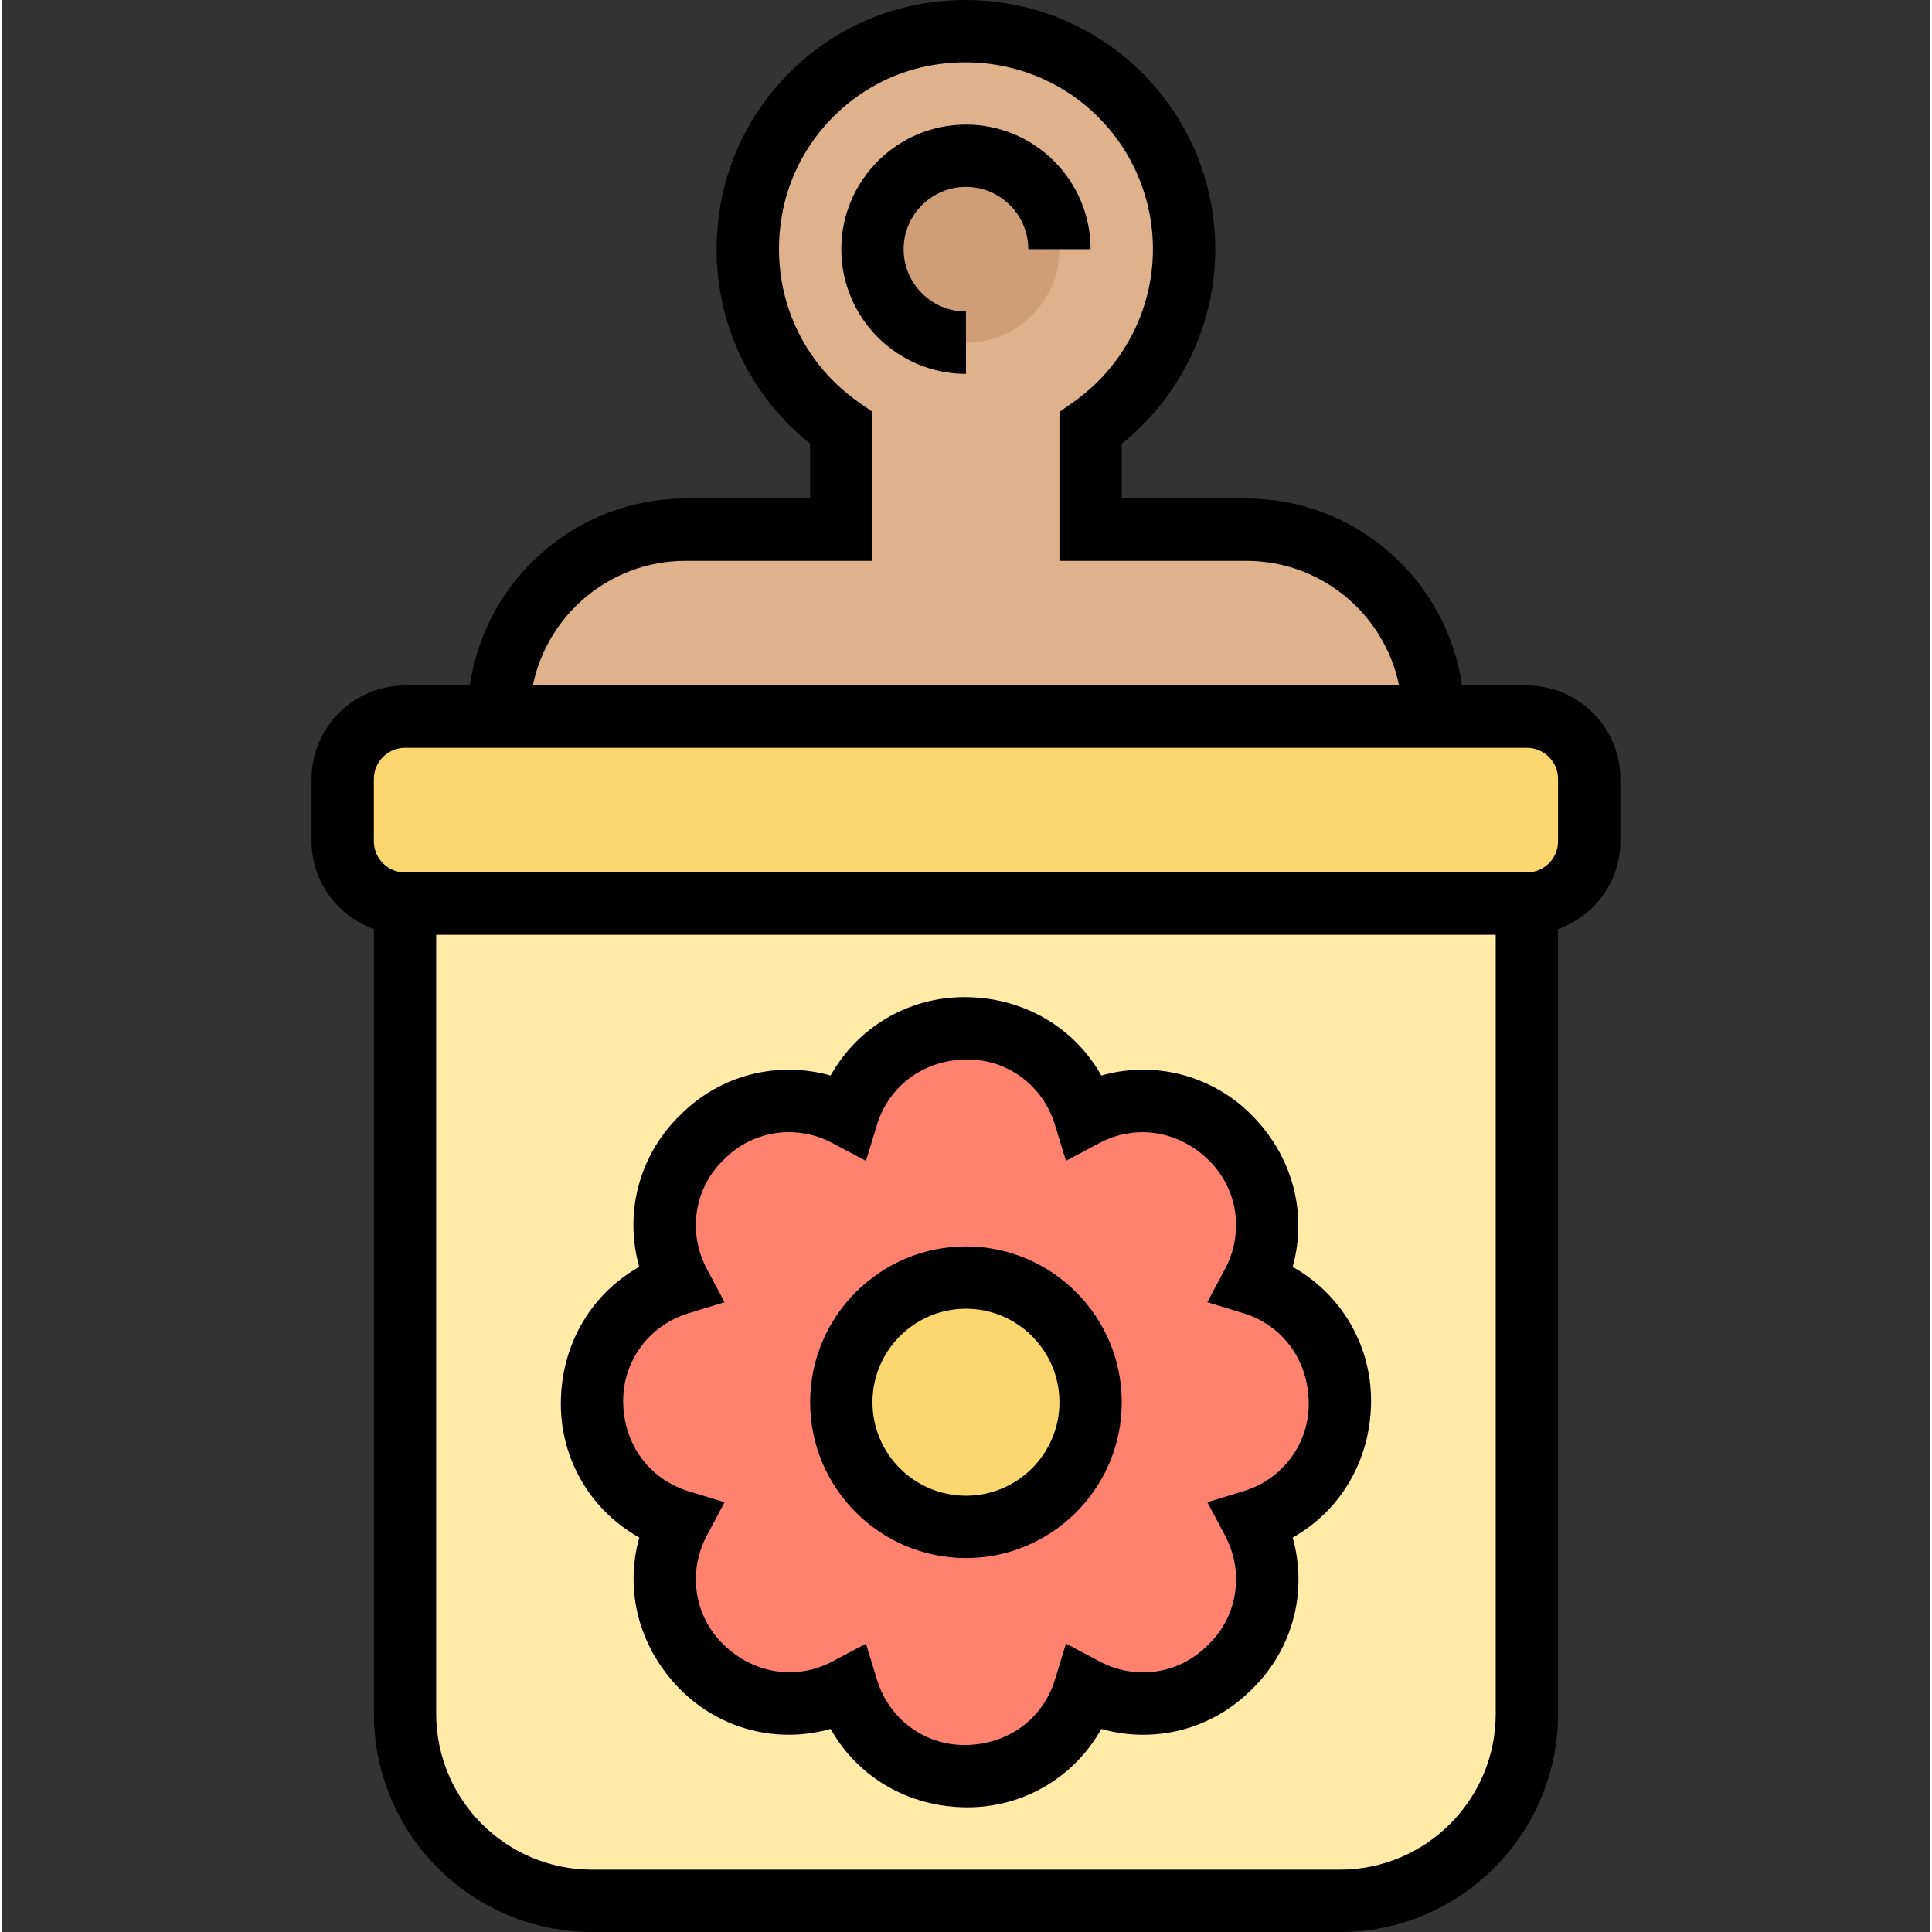 <svg height="495pt" viewBox="-79 0 495 495.977" width="495pt" xmlns="http://www.w3.org/2000/svg"><rect x="-79" y="0" width="495" height="495.977" fill="#333333" stroke="none"/><path d="m288.488 183.977h-240c0-26.48 21.52-48 48-48h40v-26.078c-17.199-12-27.359-33.281-23.039-56.641 4.16-22.082 21.758-39.922 43.84-44.16 35.84-6.961 67.199 20.238 67.199 54.879 0 19.039-9.52 35.762-24 45.922v26.078h40c26.48 0 48 21.52 48 48zm0 0" fill="#dfb28b"/><path d="m192.488 63.977c0 13.254-10.746 24-24 24-13.254 0-24-10.746-24-24 0-13.254 10.746-24 24-24 13.254 0 24 10.746 24 24zm0 0" fill="#cf9e76"/><path d="m328.488 199.977v16c0 8.801-7.199 16-16 16h-288c-8.801 0-16-7.199-16-16v-16c0-8.801 7.199-16 16-16h288c8.801 0 16 7.199 16 16zm0 0" fill="#fcd770"/><path d="m312.488 231.977v208c0 26.48-21.52 48-48 48h-192c-26.48 0-48-21.52-48-48v-208zm0 0" fill="#ffeaa7"/><path d="m264.488 359.578v.801c0 14.238-9.441 26.16-22.398 30.078 6.32 11.922 4.641 27.039-5.441 37.121l-.559.559c-10.082 10.082-25.203 11.762-37.121 5.441-3.922 12.961-15.84 22.398-30.082 22.398h-.797c-14.242 0-26.16-9.438-30.082-22.398-11.918 6.32-27.039 4.641-37.121-5.441l-.559-.559c-10.078-10.082-11.758-25.199-5.441-37.121-12.957-3.918-22.398-15.84-22.398-30.078v-.801c0-14.242 9.441-26.16 22.398-30.082-6.316-11.918-4.637-27.039 5.441-37.117l.559-.562c10.082-10.078 25.203-11.758 37.121-5.438 3.922-12.961 15.84-22.402 30.082-22.402h.797c14.242 0 26.16 9.441 30.082 22.402 11.918-6.32 27.039-4.641 37.121 5.438l.559.562c10.082 10.078 11.762 25.199 5.441 37.117 12.957 3.922 22.398 15.84 22.398 30.082zm0 0" fill="#ff826e"/><path d="m200.488 359.977c0 17.672-14.328 32-32 32s-32-14.328-32-32c0-17.672 14.328-32 32-32s32 14.328 32 32zm0 0" fill="#fcd770"/><path d="m312.488 175.977h-16.641c-3.902-27.094-27.207-48-55.359-48h-32v-14.078c15.105-12.113 24-30.473 24-49.922 0-19.184-8.496-37.184-23.312-49.398-14.809-12.207-34.312-17.082-53.445-13.352-25.273 4.902-45.418 25.238-50.121 50.582-4.426 23.855 4.305 47.266 22.871 62.098v14.07h-32c-28.152 0-51.457 20.906-55.359 48h-16.633c-13.23 0-24 10.77-24 24v16c0 10.418 6.711 19.215 16 22.527v201.473c0 30.879 25.129 56 56 56h192c30.871 0 56-25.121 56-56v-201.473c9.289-3.312 16-12.109 16-22.527v-16c0-13.23-10.77-24-24-24zm-216-32h48v-38.246l-3.422-2.387c-15.699-10.957-23.25-29.59-19.723-48.613 3.512-18.945 18.555-34.137 37.434-37.809 14.422-2.801 29.109.832 40.215 10 11.121 9.16 17.496 22.672 17.496 37.055 0 15.648-7.695 30.359-20.574 39.359l-3.426 2.395v38.246h48c19.312 0 35.473 13.77 39.191 32h-222.383c3.719-18.23 19.879-32 39.191-32zm168 336h-192c-22.055 0-40-17.941-40-40v-200h272v200c0 22.059-17.945 40-40 40zm56-264c0 4.41-3.582 8-8 8h-288c-4.414 0-8-3.59-8-8v-16c0-4.406 3.586-8 8-8h288c4.418 0 8 3.594 8 8zm0 0"/><path d="m252.352 325.234c3.824-13.594.129-28.344-10.605-39.074-10.258-10.262-24.945-13.895-38.512-10.055-6.914-12.312-19.969-20.129-35.137-20.129-14.512 0-27.465 7.816-34.352 20.129-13.602-3.832-28.258-.207-38.48 10.016l-.602.594c-10.262 10.262-13.879 24.949-10.055 38.52-12.297 6.91-20.121 19.969-20.121 35.137 0 14.512 7.824 27.453 20.137 34.344-3.824 13.59-.129 28.344 10.609 39.07 10.254 10.273 24.926 13.887 38.512 10.055 6.91 12.32 19.965 20.137 35.133 20.137 14.516 0 27.465-7.816 34.355-20.129 13.598 3.832 28.254.219 38.477-10.016l.602-.59c10.266-10.266 13.879-24.953 10.055-38.52 12.297-6.914 20.121-19.969 20.121-35.137 0-14.52-7.824-27.457-20.137-34.352zm-12.621 57.574-9.273 2.832 4.551 8.57c4.914 9.254 3.305 20.391-3.977 27.672l-.598.59c-7.328 7.336-18.465 8.953-27.703 4.016l-8.57-4.551-2.832 9.273c-3.07 10.039-12.086 16.766-23.23 16.766-10.359 0-19.379-6.727-22.449-16.75l-2.832-9.273-8.566 4.551c-9.25 4.93-20.387 3.297-28.266-4.574-7.32-7.328-8.93-18.465-4.016-27.711l4.551-8.57-9.27-2.832c-10.023-3.07-16.762-12.086-16.762-23.23 0-10.352 6.738-19.367 16.762-22.441l9.27-2.832-4.551-8.566c-4.914-9.258-3.305-20.395 3.977-27.672l.598-.594c7.328-7.32 18.48-8.934 27.707-4.016l8.566 4.551 2.832-9.27c3.07-10.039 12.09-16.77 23.23-16.77 10.363 0 19.379 6.73 22.449 16.754l2.832 9.27 8.57-4.551c9.254-4.93 20.391-3.297 28.262 4.574 7.32 7.328 8.93 18.465 4.016 27.715l-4.551 8.566 9.273 2.832c10.023 3.074 16.758 12.09 16.758 23.234 0 10.359-6.734 19.375-16.758 22.438zm0 0"/><path d="m168.488 319.977c-22.055 0-40 17.945-40 40 0 22.059 17.945 40 40 40 22.055 0 40-17.941 40-40 0-22.055-17.945-40-40-40zm0 64c-13.23 0-24-10.766-24-24 0-13.23 10.77-24 24-24s24 10.77 24 24c0 13.234-10.77 24-24 24zm0 0"/><path d="m168.488 31.977c-17.648 0-32 14.352-32 32 0 17.648 14.352 32 32 32v-16c-8.824 0-16-7.176-16-16 0-8.824 7.176-16 16-16s16 7.176 16 16h16c0-17.648-14.352-32-32-32zm0 0"/></svg>